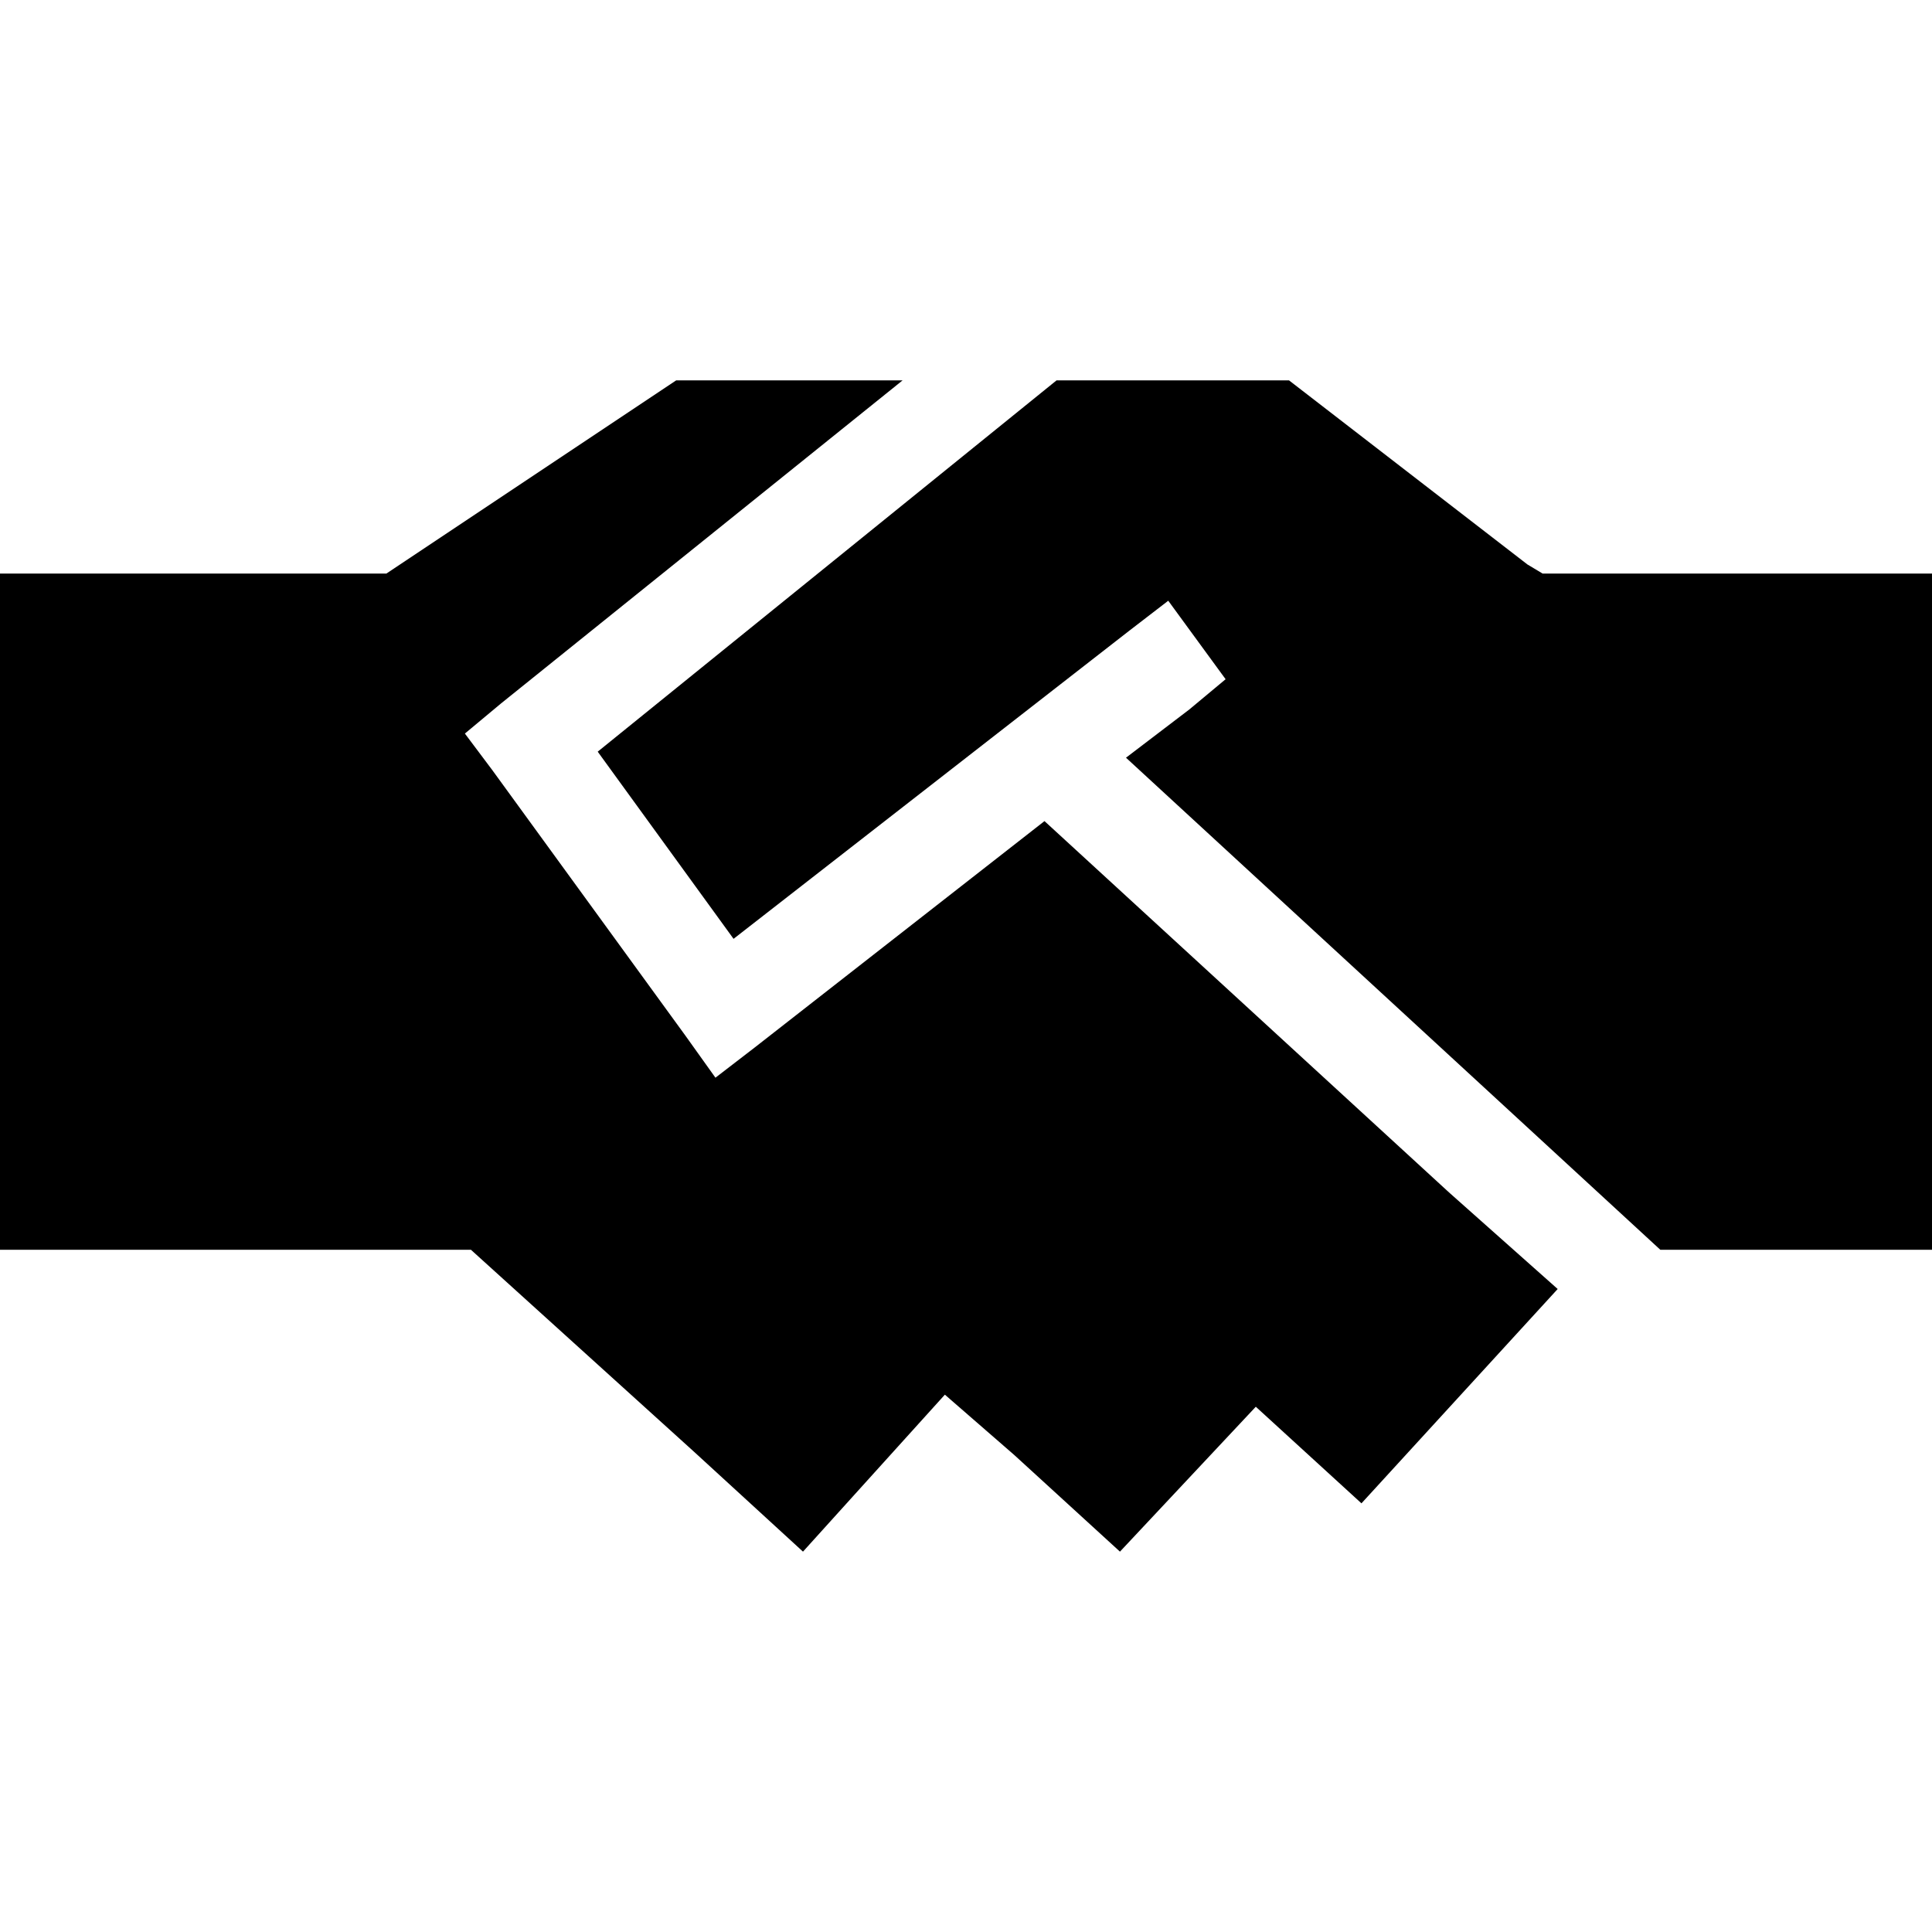 <svg xmlns="http://www.w3.org/2000/svg" viewBox="0 0 512 512">
  <path d="M 239.2 100.8 L 179.2 100.8 L 239.2 100.8 L 179.2 100.8 L 102.4 152 L 102.4 152 L 0 152 L 0 152 L 0 331.2 L 0 331.2 L 124.8 331.2 L 124.8 331.2 L 184 384.8 L 184 384.8 L 212.8 411.2 L 212.8 411.2 L 250.4 369.6 L 250.4 369.6 L 268.8 385.6 L 268.8 385.6 L 296.8 411.2 L 296.8 411.2 L 332.8 372.8 L 332.8 372.8 L 360.8 398.4 L 360.8 398.4 L 412.8 341.6 L 412.8 341.6 L 384 316 L 384 316 L 276.8 217.6 L 276.8 217.6 L 200 277.6 L 200 277.6 L 189.6 285.6 L 189.6 285.6 L 181.6 274.4 L 181.6 274.4 L 130.4 204 L 130.4 204 L 123.2 194.4 L 123.2 194.4 L 132.8 186.4 L 132.8 186.4 L 239.2 100.8 L 239.2 100.8 Z M 298.4 200.8 L 440 331.2 L 298.4 200.8 L 440 331.2 L 512 331.2 L 512 331.2 L 512 152 L 512 152 L 473.6 152 L 408.8 152 L 404.8 149.6 L 404.8 149.6 L 341.6 100.8 L 341.6 100.8 L 280 100.8 L 280 100.8 L 158.4 199.2 L 158.4 199.2 L 194.4 248.8 L 194.4 248.8 L 299.2 167.2 L 299.2 167.2 L 309.6 159.2 L 309.6 159.2 L 324.8 180 L 324.8 180 L 315.2 188 L 315.2 188 L 298.4 200.8 L 298.4 200.8 Z" />
</svg>
